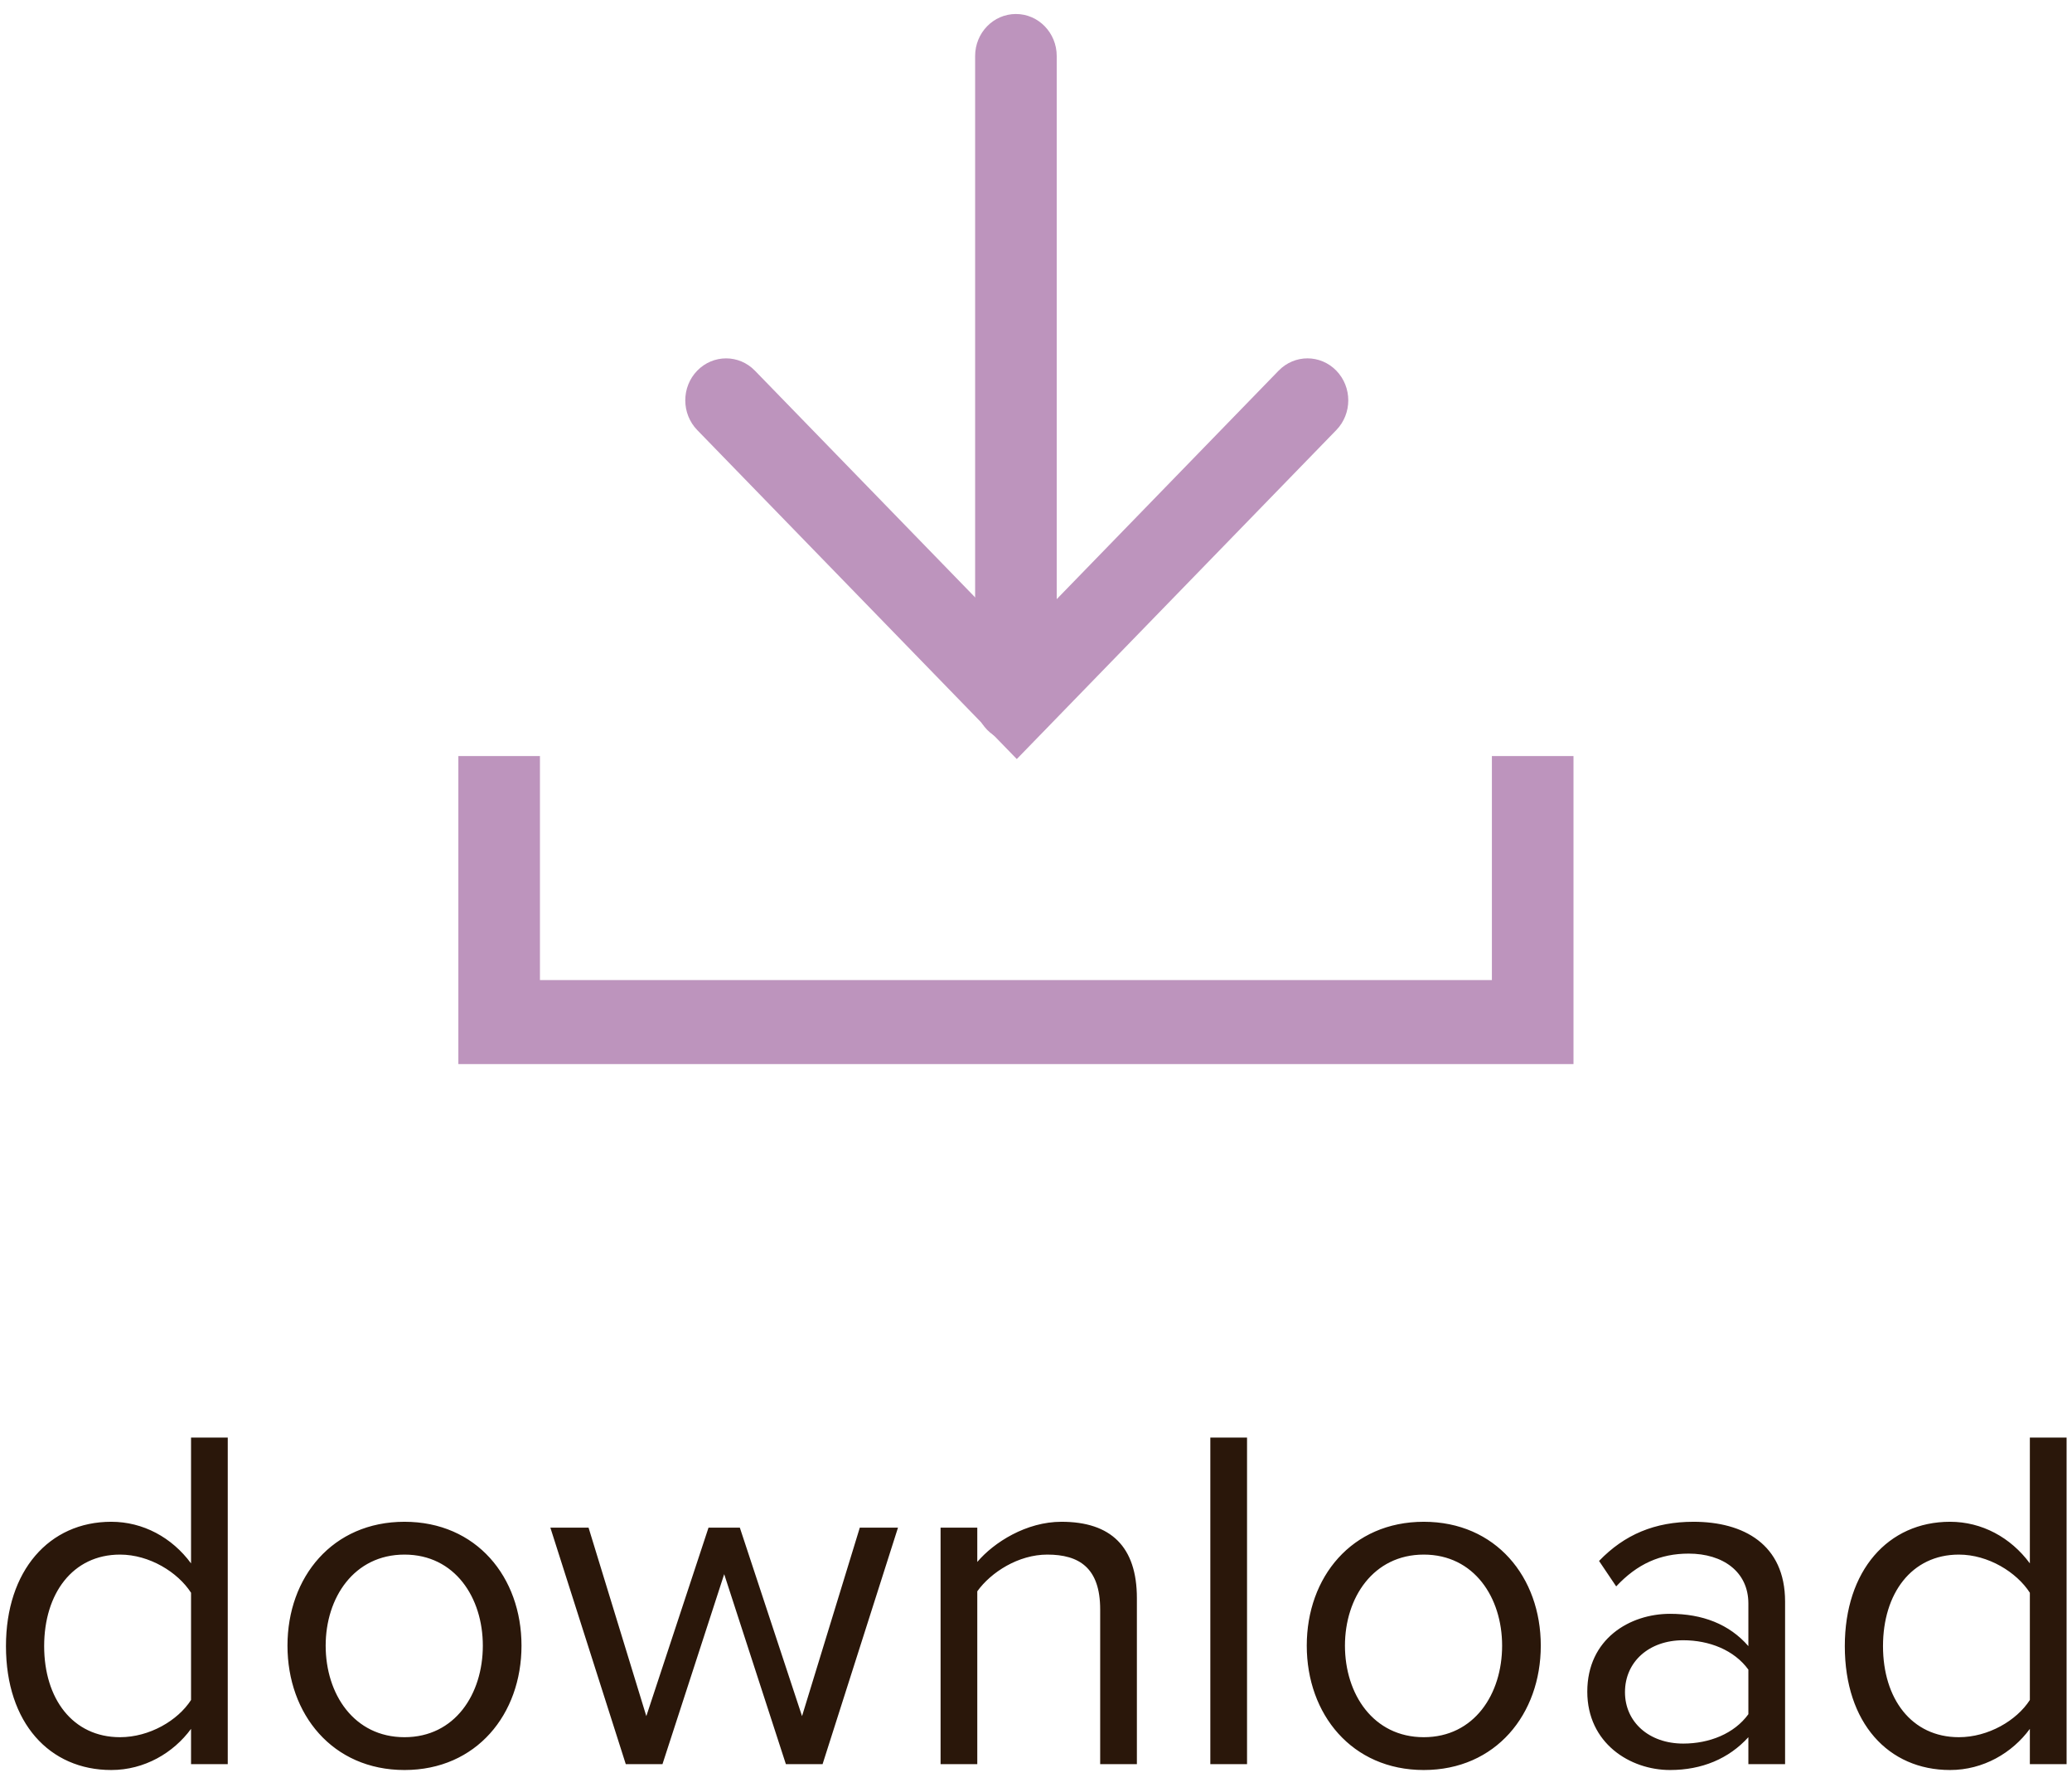 <?xml version="1.0" encoding="UTF-8" standalone="no"?>
<svg width="74px" height="64px" viewBox="0 0 74 64" version="1.1" xmlns="http://www.w3.org/2000/svg" xmlns:xlink="http://www.w3.org/1999/xlink" xmlns:sketch="http://www.bohemiancoding.com/sketch/ns">
    <!-- Generator: Sketch 3.4.1 (15681) - http://www.bohemiancoding.com/sketch -->
    <title>download + Imported Layers Copy 3</title>
    <desc>Created with Sketch.</desc>
    <defs></defs>
    <g id="Page-1" stroke="none" stroke-width="1" fill="none" fill-rule="evenodd" sketch:type="MSPage">
        <g id="Artboard-24-Copy" sketch:type="MSArtboardGroup" transform="translate(-316, -560)">
            <g id="Group-Copy-4" sketch:type="MSLayerGroup" transform="translate(316, 556)">
                <g id="download-+-Imported-Layers-Copy-3" transform="translate(0, 3)" sketch:type="MSShapeGroup">
                    <path d="M8.134,64 L8.134,52.338 L6.823,52.338 L6.823,56.831 C6.141,55.905 5.109,55.345 3.973,55.345 C1.752,55.345 0.213,57.094 0.213,59.786 C0.213,62.531 1.77,64.21 3.973,64.21 C5.162,64.21 6.193,63.598 6.823,62.741 L6.823,64 L8.134,64 Z M4.287,63.038 C2.591,63.038 1.577,61.657 1.577,59.786 C1.577,57.915 2.591,56.517 4.287,56.517 C5.336,56.517 6.351,57.146 6.823,57.88 L6.823,61.709 C6.351,62.444 5.336,63.038 4.287,63.038 L4.287,63.038 Z M14.446,64.21 C17.016,64.21 18.625,62.217 18.625,59.769 C18.625,57.321 17.016,55.345 14.446,55.345 C11.876,55.345 10.267,57.321 10.267,59.769 C10.267,62.217 11.876,64.21 14.446,64.21 L14.446,64.21 Z M14.446,63.038 C12.645,63.038 11.631,61.5 11.631,59.769 C11.631,58.055 12.645,56.517 14.446,56.517 C16.247,56.517 17.244,58.055 17.244,59.769 C17.244,61.5 16.247,63.038 14.446,63.038 L14.446,63.038 Z M29.378,64 L32.071,55.555 L30.707,55.555 L28.644,62.286 L26.423,55.555 L25.304,55.555 L23.083,62.286 L21.02,55.555 L19.656,55.555 L22.349,64 L23.66,64 L25.864,57.216 L28.067,64 L29.378,64 Z M40.603,64 L40.603,58.073 C40.603,56.237 39.676,55.345 37.911,55.345 C36.652,55.345 35.498,56.079 34.903,56.779 L34.903,55.555 L33.592,55.555 L33.592,64 L34.903,64 L34.903,57.828 C35.393,57.146 36.372,56.517 37.403,56.517 C38.54,56.517 39.292,56.989 39.292,58.475 L39.292,64 L40.603,64 Z M44.537,64 L44.537,52.338 L43.226,52.338 L43.226,64 L44.537,64 Z M50.849,64.21 C53.42,64.21 55.028,62.217 55.028,59.769 C55.028,57.321 53.42,55.345 50.849,55.345 C48.279,55.345 46.67,57.321 46.67,59.769 C46.67,62.217 48.279,64.21 50.849,64.21 L50.849,64.21 Z M50.849,63.038 C49.048,63.038 48.034,61.5 48.034,59.769 C48.034,58.055 49.048,56.517 50.849,56.517 C52.65,56.517 53.647,58.055 53.647,59.769 C53.647,61.5 52.65,63.038 50.849,63.038 L50.849,63.038 Z M63.753,64 L63.753,58.195 C63.753,56.149 62.267,55.345 60.483,55.345 C59.102,55.345 58.018,55.8 57.109,56.744 L57.721,57.653 C58.473,56.849 59.294,56.482 60.309,56.482 C61.532,56.482 62.442,57.128 62.442,58.265 L62.442,59.786 C61.76,58.999 60.798,58.632 59.644,58.632 C58.21,58.632 56.689,59.524 56.689,61.412 C56.689,63.248 58.21,64.21 59.644,64.21 C60.781,64.21 61.742,63.808 62.442,63.038 L62.442,64 L63.753,64 Z M60.116,63.266 C58.892,63.266 58.035,62.496 58.035,61.43 C58.035,60.346 58.892,59.576 60.116,59.576 C61.043,59.576 61.935,59.926 62.442,60.625 L62.442,62.217 C61.935,62.916 61.043,63.266 60.116,63.266 L60.116,63.266 Z M73.807,64 L73.807,52.338 L72.495,52.338 L72.495,56.831 C71.813,55.905 70.782,55.345 69.645,55.345 C67.425,55.345 65.886,57.094 65.886,59.786 C65.886,62.531 67.442,64.21 69.645,64.21 C70.834,64.21 71.866,63.598 72.495,62.741 L72.495,64 L73.807,64 Z M69.96,63.038 C68.264,63.038 67.25,61.657 67.25,59.786 C67.25,57.915 68.264,56.517 69.96,56.517 C71.009,56.517 72.023,57.146 72.495,57.88 L72.495,61.709 C72.023,62.444 71.009,63.038 69.96,63.038 L69.96,63.038 Z" id="download" fill="#2A170A"></path>
                    <g id="Imported-Layers-Copy-3" transform="translate(16.37, 0)" fill="#BD94BD">
                        <path d="M39.826,39 L0,39 L0,28 L2.914,28 L2.914,36 L36.912,36 L36.912,28 L39.826,28 L39.826,39" id="Fill-1"></path>
                        <g id="Fill-2-+-Fill-3" transform="translate(19.913, 15) rotate(-180) translate(-19.913, -15) translate(7.771, 1)">
                            <path d="M12.142,27.5 C11.337,27.5 10.685,26.828 10.685,26 L10.685,3 C10.685,2.172 11.337,1.5 12.142,1.5 C12.947,1.5 13.599,2.172 13.599,3 L13.599,26 C13.599,26.828 12.947,27.5 12.142,27.5" id="Fill-2"></path>
                            <path d="M22.493,15.202 C22.121,15.202 21.748,15.056 21.464,14.763 L12.111,5.135 L2.76,14.763 C2.19,15.349 1.269,15.349 0.699,14.763 C0.13,14.177 0.13,13.228 0.699,12.642 L12.111,0.893 L23.524,12.642 C24.093,13.228 24.093,14.177 23.524,14.763 C23.239,15.056 22.866,15.202 22.493,15.202" id="Fill-3"></path>
                        </g>
                    </g>
                </g>
            </g>
        </g>
    </g>
</svg>
